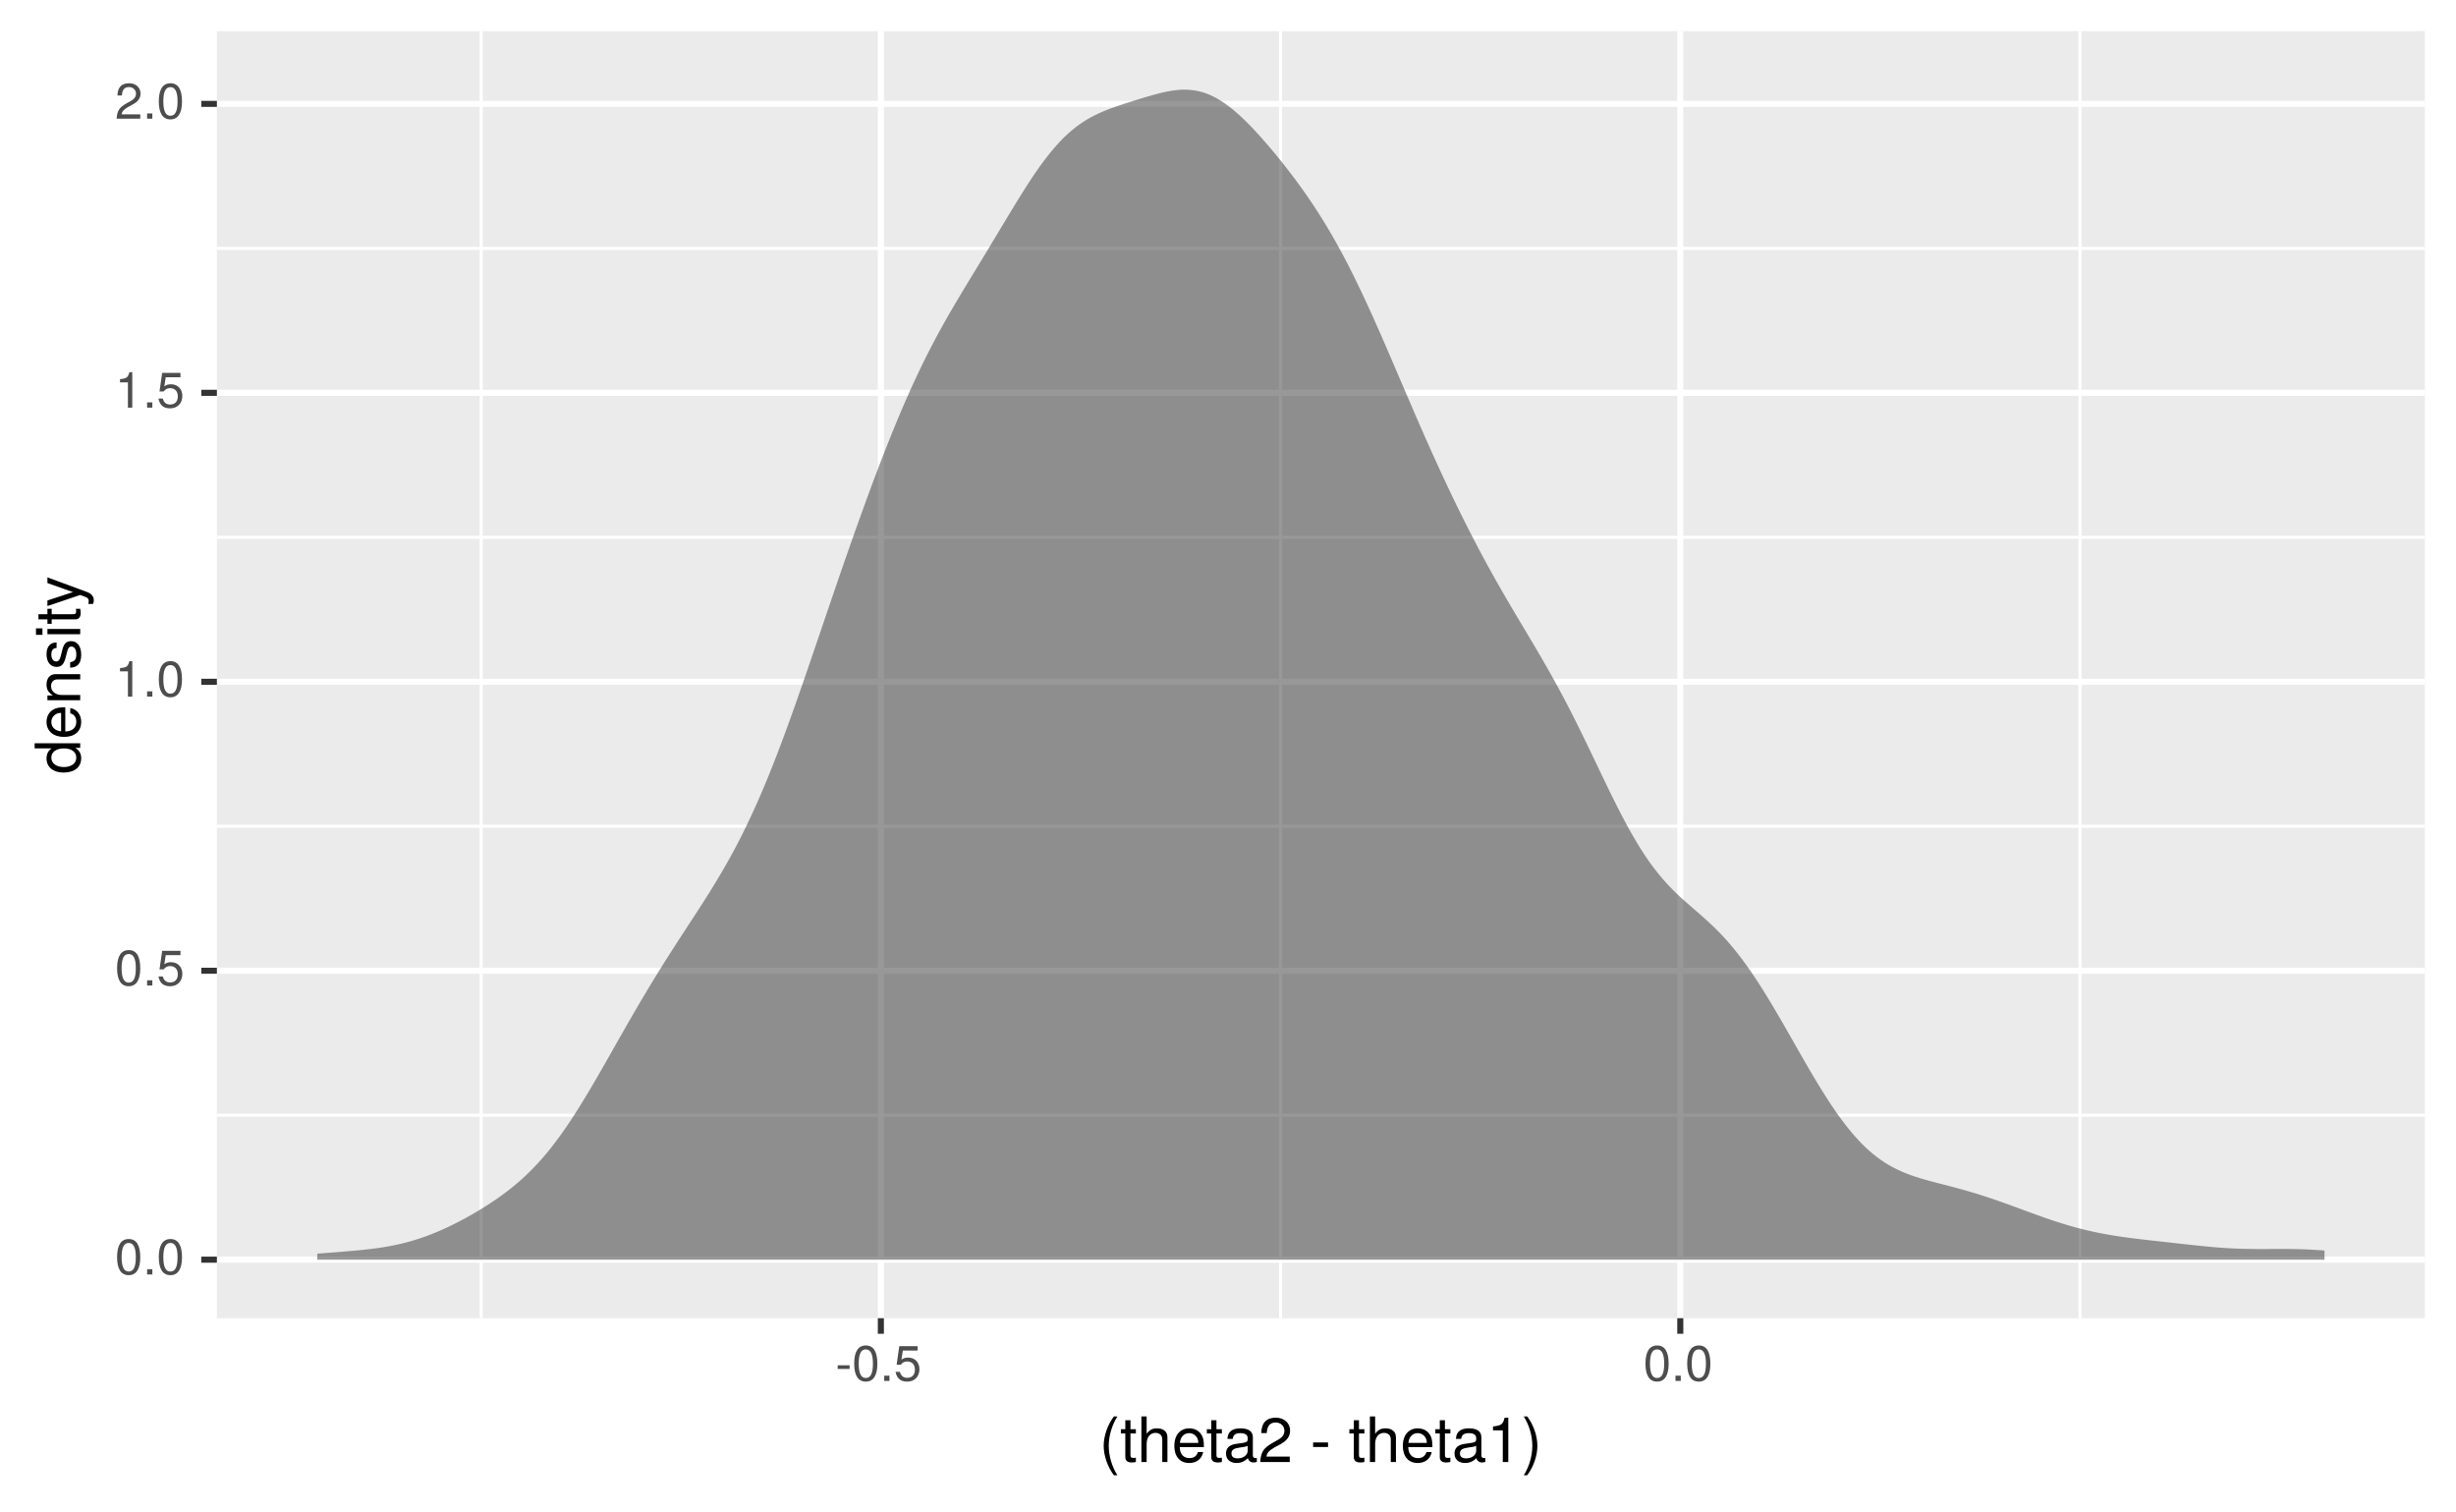<?xml version="1.0" encoding="UTF-8"?>
<svg xmlns="http://www.w3.org/2000/svg" xmlns:xlink="http://www.w3.org/1999/xlink" width="432pt" height="266pt" viewBox="0 0 432 266" version="1.1">
<defs>
<g>
<symbol overflow="visible" id="glyph0-0">
<path style="stroke:none;" d=""/>
</symbol>
<symbol overflow="visible" id="glyph0-1">
<path style="stroke:none;" d="M 4.453 -3 C 4.453 -5.156 3.781 -6.234 2.422 -6.234 C 1.078 -6.234 0.375 -5.141 0.375 -3.047 C 0.375 -0.953 1.078 0.125 2.422 0.125 C 3.734 0.125 4.453 -0.953 4.453 -3 Z M 3.672 -3.062 C 3.672 -1.297 3.266 -0.516 2.406 -0.516 C 1.578 -0.516 1.172 -1.344 1.172 -3.047 C 1.172 -4.75 1.578 -5.547 2.422 -5.547 C 3.25 -5.547 3.672 -4.734 3.672 -3.062 Z M 3.672 -3.062 "/>
</symbol>
<symbol overflow="visible" id="glyph0-2">
<path style="stroke:none;" d="M 1.688 0 L 1.688 -0.922 L 0.766 -0.922 L 0.766 0 Z M 1.688 0 "/>
</symbol>
<symbol overflow="visible" id="glyph0-3">
<path style="stroke:none;" d="M 4.516 -2.062 C 4.516 -3.297 3.688 -4.109 2.5 -4.109 C 2.062 -4.109 1.703 -4 1.344 -3.734 L 1.594 -5.344 L 4.188 -5.344 L 4.188 -6.109 L 0.969 -6.109 L 0.5 -2.844 L 1.219 -2.844 C 1.578 -3.266 1.875 -3.422 2.359 -3.422 C 3.188 -3.422 3.719 -2.891 3.719 -1.969 C 3.719 -1.062 3.203 -0.547 2.359 -0.547 C 1.688 -0.547 1.266 -0.891 1.078 -1.594 L 0.312 -1.594 C 0.562 -0.359 1.266 0.125 2.375 0.125 C 3.641 0.125 4.516 -0.75 4.516 -2.062 Z M 4.516 -2.062 "/>
</symbol>
<symbol overflow="visible" id="glyph0-4">
<path style="stroke:none;" d="M 3.047 0 L 3.047 -6.234 L 2.547 -6.234 C 2.266 -5.281 2.094 -5.141 0.891 -5 L 0.891 -4.438 L 2.281 -4.438 L 2.281 0 Z M 3.047 0 "/>
</symbol>
<symbol overflow="visible" id="glyph0-5">
<path style="stroke:none;" d="M 4.5 -4.406 C 4.5 -5.469 3.672 -6.234 2.5 -6.234 C 1.219 -6.234 0.484 -5.594 0.438 -4.078 L 1.219 -4.078 C 1.281 -5.125 1.703 -5.562 2.469 -5.562 C 3.172 -5.562 3.703 -5.062 3.703 -4.391 C 3.703 -3.891 3.406 -3.469 2.859 -3.156 L 2.047 -2.703 C 0.75 -1.969 0.375 -1.375 0.297 0 L 4.453 0 L 4.453 -0.766 L 1.172 -0.766 C 1.25 -1.281 1.531 -1.594 2.297 -2.047 L 3.172 -2.531 C 4.047 -2.984 4.5 -3.641 4.5 -4.406 Z M 4.5 -4.406 "/>
</symbol>
<symbol overflow="visible" id="glyph0-6">
<path style="stroke:none;" d="M 2.5 -2.109 L 2.5 -2.75 L 0.406 -2.75 L 0.406 -2.109 Z M 2.5 -2.109 "/>
</symbol>
<symbol overflow="visible" id="glyph1-0">
<path style="stroke:none;" d=""/>
</symbol>
<symbol overflow="visible" id="glyph1-1">
<path style="stroke:none;" d="M 3.203 2.328 C 2.234 0.766 1.688 -1.094 1.688 -2.844 C 1.688 -4.594 2.234 -6.453 3.203 -8.016 L 2.594 -8.016 C 1.5 -6.578 0.797 -4.578 0.797 -2.844 C 0.797 -1.109 1.5 0.891 2.594 2.328 Z M 3.203 2.328 "/>
</symbol>
<symbol overflow="visible" id="glyph1-2">
<path style="stroke:none;" d="M 2.797 0 L 2.797 -0.766 C 2.672 -0.734 2.531 -0.719 2.359 -0.719 C 1.953 -0.719 1.844 -0.844 1.844 -1.25 L 1.844 -5.016 L 2.797 -5.016 L 2.797 -5.766 L 1.844 -5.766 L 1.844 -7.344 L 0.938 -7.344 L 0.938 -5.766 L 0.156 -5.766 L 0.156 -5.016 L 0.938 -5.016 L 0.938 -0.844 C 0.938 -0.25 1.328 0.078 2.047 0.078 C 2.266 0.078 2.484 0.062 2.797 0 Z M 2.797 0 "/>
</symbol>
<symbol overflow="visible" id="glyph1-3">
<path style="stroke:none;" d="M 5.344 0 L 5.344 -4.359 C 5.344 -5.328 4.656 -5.922 3.531 -5.922 C 2.719 -5.922 2.219 -5.672 1.688 -4.969 L 1.688 -8.016 L 0.766 -8.016 L 0.766 0 L 1.688 0 L 1.688 -3.172 C 1.688 -4.359 2.297 -5.125 3.25 -5.125 C 3.891 -5.125 4.438 -4.75 4.438 -4 L 4.438 0 Z M 5.344 0 "/>
</symbol>
<symbol overflow="visible" id="glyph1-4">
<path style="stroke:none;" d="M 5.641 -2.625 C 5.641 -3.453 5.578 -3.984 5.406 -4.406 C 5.031 -5.359 4.156 -5.922 3.078 -5.922 C 1.469 -5.922 0.438 -4.734 0.438 -2.844 C 0.438 -0.953 1.438 0.172 3.062 0.172 C 4.375 0.172 5.297 -0.578 5.516 -1.75 L 4.594 -1.75 C 4.344 -0.984 3.828 -0.688 3.094 -0.688 C 2.141 -0.688 1.422 -1.297 1.391 -2.625 Z M 4.656 -3.438 C 4.656 -3.438 4.656 -3.391 4.656 -3.359 L 1.422 -3.359 C 1.5 -4.391 2.141 -5.078 3.062 -5.078 C 3.969 -5.078 4.656 -4.328 4.656 -3.438 Z M 4.656 -3.438 "/>
</symbol>
<symbol overflow="visible" id="glyph1-5">
<path style="stroke:none;" d="M 5.891 -0.016 L 5.891 -0.719 C 5.781 -0.688 5.734 -0.688 5.688 -0.688 C 5.375 -0.688 5.188 -0.859 5.188 -1.141 L 5.188 -4.359 C 5.188 -5.375 4.438 -5.922 3.031 -5.922 C 1.625 -5.922 0.766 -5.391 0.719 -4.062 L 1.641 -4.062 C 1.719 -4.766 2.141 -5.078 2.984 -5.078 C 3.812 -5.078 4.281 -4.781 4.281 -4.219 L 4.281 -3.984 C 4.281 -3.594 4.047 -3.438 3.328 -3.344 C 2.031 -3.172 1.828 -3.141 1.469 -2.984 C 0.797 -2.719 0.469 -2.203 0.469 -1.5 C 0.469 -0.453 1.188 0.172 2.359 0.172 C 3.094 0.172 3.812 -0.141 4.312 -0.688 C 4.406 -0.234 4.812 0.078 5.266 0.078 C 5.438 0.078 5.594 0.062 5.891 -0.016 Z M 4.281 -1.984 C 4.281 -1.172 3.438 -0.641 2.547 -0.641 C 1.844 -0.641 1.422 -0.891 1.422 -1.516 C 1.422 -2.125 1.828 -2.391 2.812 -2.531 C 3.766 -2.656 3.969 -2.703 4.281 -2.844 Z M 4.281 -1.984 "/>
</symbol>
<symbol overflow="visible" id="glyph1-6">
<path style="stroke:none;" d="M 5.625 -5.516 C 5.625 -6.828 4.594 -7.797 3.125 -7.797 C 1.531 -7.797 0.609 -6.984 0.547 -5.094 L 1.516 -5.094 C 1.594 -6.406 2.141 -6.953 3.094 -6.953 C 3.969 -6.953 4.625 -6.328 4.625 -5.484 C 4.625 -4.875 4.266 -4.344 3.578 -3.953 L 2.562 -3.375 C 0.938 -2.453 0.469 -1.719 0.375 0 L 5.562 0 L 5.562 -0.953 L 1.469 -0.953 C 1.562 -1.594 1.906 -2 2.875 -2.562 L 3.969 -3.156 C 5.062 -3.734 5.625 -4.547 5.625 -5.516 Z M 5.625 -5.516 "/>
</symbol>
<symbol overflow="visible" id="glyph1-7">
<path style="stroke:none;" d=""/>
</symbol>
<symbol overflow="visible" id="glyph1-8">
<path style="stroke:none;" d="M 3.125 -2.641 L 3.125 -3.438 L 0.5 -3.438 L 0.5 -2.641 Z M 3.125 -2.641 "/>
</symbol>
<symbol overflow="visible" id="glyph1-9">
<path style="stroke:none;" d="M 3.812 0 L 3.812 -7.797 L 3.172 -7.797 C 2.844 -6.594 2.625 -6.438 1.125 -6.25 L 1.125 -5.562 L 2.844 -5.562 L 2.844 0 Z M 3.812 0 "/>
</symbol>
<symbol overflow="visible" id="glyph1-10">
<path style="stroke:none;" d="M 2.812 -2.844 C 2.812 -4.578 2.125 -6.578 1.016 -8.016 L 0.422 -8.016 C 1.391 -6.453 1.922 -4.594 1.922 -2.844 C 1.922 -1.094 1.391 0.766 0.422 2.328 L 1.016 2.328 C 2.125 0.891 2.812 -1.109 2.812 -2.844 Z M 2.812 -2.844 "/>
</symbol>
<symbol overflow="visible" id="glyph2-0">
<path style="stroke:none;" d=""/>
</symbol>
<symbol overflow="visible" id="glyph2-1">
<path style="stroke:none;" d="M 0 -5.438 L -8.016 -5.438 L -8.016 -4.531 L -5.031 -4.531 C -5.625 -4.141 -5.922 -3.531 -5.922 -2.766 C -5.922 -1.266 -4.781 -0.281 -2.938 -0.281 C -0.984 -0.281 0.172 -1.25 0.172 -2.797 C 0.172 -3.594 -0.125 -4.141 -0.844 -4.625 L 0 -4.625 Z M -2.859 -4.531 C -1.531 -4.531 -0.688 -3.891 -0.688 -2.922 C -0.688 -1.906 -1.547 -1.25 -2.875 -1.25 C -4.219 -1.25 -5.078 -1.906 -5.078 -2.922 C -5.078 -3.906 -4.188 -4.531 -2.859 -4.531 Z M -2.859 -4.531 "/>
</symbol>
<symbol overflow="visible" id="glyph2-2">
<path style="stroke:none;" d="M -2.625 -5.641 C -3.453 -5.641 -3.984 -5.578 -4.406 -5.406 C -5.359 -5.031 -5.922 -4.156 -5.922 -3.078 C -5.922 -1.469 -4.734 -0.438 -2.844 -0.438 C -0.953 -0.438 0.172 -1.438 0.172 -3.062 C 0.172 -4.375 -0.578 -5.297 -1.75 -5.516 L -1.75 -4.594 C -0.984 -4.344 -0.688 -3.828 -0.688 -3.094 C -0.688 -2.141 -1.297 -1.422 -2.625 -1.391 Z M -3.438 -4.656 C -3.438 -4.656 -3.391 -4.656 -3.359 -4.656 L -3.359 -1.422 C -4.391 -1.5 -5.078 -2.141 -5.078 -3.062 C -5.078 -3.969 -4.328 -4.656 -3.438 -4.656 Z M -3.438 -4.656 "/>
</symbol>
<symbol overflow="visible" id="glyph2-3">
<path style="stroke:none;" d="M 0 -5.359 L -4.359 -5.359 C -5.312 -5.359 -5.922 -4.641 -5.922 -3.531 C -5.922 -2.672 -5.594 -2.125 -4.797 -1.609 L -5.766 -1.609 L -5.766 -0.766 L 0 -0.766 L 0 -1.688 L -3.172 -1.688 C -4.359 -1.688 -5.125 -2.328 -5.125 -3.25 C -5.125 -3.984 -4.688 -4.438 -4 -4.438 L 0 -4.438 Z M 0 -5.359 "/>
</symbol>
<symbol overflow="visible" id="glyph2-4">
<path style="stroke:none;" d="M -1.609 -5.047 C -2.469 -5.047 -2.906 -4.562 -3.172 -3.422 L -3.391 -2.547 C -3.562 -1.797 -3.812 -1.469 -4.219 -1.469 C -4.734 -1.469 -5.078 -1.953 -5.078 -2.688 C -5.078 -3.438 -4.766 -3.828 -4.156 -3.844 L -4.156 -4.812 C -5.297 -4.812 -5.922 -4.062 -5.922 -2.734 C -5.922 -1.391 -5.234 -0.516 -4.172 -0.516 C -3.266 -0.516 -2.844 -0.984 -2.516 -2.344 L -2.297 -3.203 C -2.141 -3.844 -1.953 -4.094 -1.547 -4.094 C -1 -4.094 -0.688 -3.547 -0.688 -2.75 C -0.688 -1.922 -0.875 -1.469 -1.766 -1.344 L -1.766 -0.375 C -0.422 -0.422 0.172 -1.172 0.172 -2.672 C 0.172 -4.125 -0.5 -5.047 -1.609 -5.047 Z M -1.609 -5.047 "/>
</symbol>
<symbol overflow="visible" id="glyph2-5">
<path style="stroke:none;" d="M 0 -1.688 L -5.766 -1.688 L -5.766 -0.766 L 0 -0.766 Z M -6.641 -1.797 L -7.781 -1.797 L -7.781 -0.656 L -6.641 -0.656 Z M -6.641 -1.797 "/>
</symbol>
<symbol overflow="visible" id="glyph2-6">
<path style="stroke:none;" d="M 0 -2.797 L -0.766 -2.797 C -0.734 -2.672 -0.719 -2.531 -0.719 -2.359 C -0.719 -1.953 -0.844 -1.844 -1.25 -1.844 L -5.016 -1.844 L -5.016 -2.797 L -5.766 -2.797 L -5.766 -1.844 L -7.344 -1.844 L -7.344 -0.938 L -5.766 -0.938 L -5.766 -0.156 L -5.016 -0.156 L -5.016 -0.938 L -0.844 -0.938 C -0.25 -0.938 0.078 -1.328 0.078 -2.047 C 0.078 -2.266 0.062 -2.484 0 -2.797 Z M 0 -2.797 "/>
</symbol>
<symbol overflow="visible" id="glyph2-7">
<path style="stroke:none;" d="M -5.766 -5.266 L -5.766 -4.266 L -1.281 -2.672 L -5.766 -1.203 L -5.766 -0.219 L 0.016 -2.172 L 0.938 -1.812 C 1.344 -1.656 1.5 -1.469 1.5 -1.078 C 1.5 -0.953 1.469 -0.797 1.438 -0.594 L 2.25 -0.594 C 2.359 -0.781 2.391 -0.969 2.391 -1.203 C 2.391 -1.859 2.031 -2.391 1.203 -2.688 Z M -5.766 -5.266 "/>
</symbol>
</g>
<clipPath id="clip1">
  <path d="M 38.152 5.48 L 426.523 5.48 L 426.523 231.852 L 38.152 231.852 Z M 38.152 5.48 "/>
</clipPath>
<clipPath id="clip2">
  <path d="M 38.152 195 L 426.523 195 L 426.523 197 L 38.152 197 Z M 38.152 195 "/>
</clipPath>
<clipPath id="clip3">
  <path d="M 38.152 145 L 426.523 145 L 426.523 146 L 38.152 146 Z M 38.152 145 "/>
</clipPath>
<clipPath id="clip4">
  <path d="M 38.152 94 L 426.523 94 L 426.523 95 L 38.152 95 Z M 38.152 94 "/>
</clipPath>
<clipPath id="clip5">
  <path d="M 38.152 43 L 426.523 43 L 426.523 44 L 38.152 44 Z M 38.152 43 "/>
</clipPath>
<clipPath id="clip6">
  <path d="M 84 5.48 L 85 5.48 L 85 231.852 L 84 231.852 Z M 84 5.48 "/>
</clipPath>
<clipPath id="clip7">
  <path d="M 224 5.48 L 226 5.48 L 226 231.852 L 224 231.852 Z M 224 5.48 "/>
</clipPath>
<clipPath id="clip8">
  <path d="M 365 5.48 L 367 5.48 L 367 231.852 L 365 231.852 Z M 365 5.48 "/>
</clipPath>
<clipPath id="clip9">
  <path d="M 38.152 221 L 426.523 221 L 426.523 223 L 38.152 223 Z M 38.152 221 "/>
</clipPath>
<clipPath id="clip10">
  <path d="M 38.152 170 L 426.523 170 L 426.523 172 L 38.152 172 Z M 38.152 170 "/>
</clipPath>
<clipPath id="clip11">
  <path d="M 38.152 119 L 426.523 119 L 426.523 121 L 38.152 121 Z M 38.152 119 "/>
</clipPath>
<clipPath id="clip12">
  <path d="M 38.152 68 L 426.523 68 L 426.523 70 L 38.152 70 Z M 38.152 68 "/>
</clipPath>
<clipPath id="clip13">
  <path d="M 38.152 17 L 426.523 17 L 426.523 19 L 38.152 19 Z M 38.152 17 "/>
</clipPath>
<clipPath id="clip14">
  <path d="M 154 5.48 L 156 5.48 L 156 231.852 L 154 231.852 Z M 154 5.48 "/>
</clipPath>
<clipPath id="clip15">
  <path d="M 295 5.48 L 297 5.48 L 297 231.852 L 295 231.852 Z M 295 5.48 "/>
</clipPath>
</defs>
<g id="surface930">
<rect x="0" y="0" width="432" height="266" style="fill:rgb(100%,100%,100%);fill-opacity:1;stroke:none;"/>
<rect x="0" y="0" width="432" height="266" style="fill:rgb(100%,100%,100%);fill-opacity:1;stroke:none;"/>
<path style="fill:none;stroke-width:1.067;stroke-linecap:round;stroke-linejoin:round;stroke:rgb(100%,100%,100%);stroke-opacity:1;stroke-miterlimit:10;" d="M 0 266 L 432 266 L 432 0 L 0 0 Z M 0 266 "/>
<g clip-path="url(#clip1)" clip-rule="nonzero">
<path style=" stroke:none;fill-rule:nonzero;fill:rgb(92.157%,92.157%,92.157%);fill-opacity:1;" d="M 38.152 231.848 L 426.523 231.848 L 426.523 5.477 L 38.152 5.477 Z M 38.152 231.848 "/>
</g>
<g clip-path="url(#clip2)" clip-rule="nonzero">
<path style="fill:none;stroke-width:0.533;stroke-linecap:butt;stroke-linejoin:round;stroke:rgb(100%,100%,100%);stroke-opacity:1;stroke-miterlimit:10;" d="M 38.152 196.148 L 426.52 196.148 "/>
</g>
<g clip-path="url(#clip3)" clip-rule="nonzero">
<path style="fill:none;stroke-width:0.533;stroke-linecap:butt;stroke-linejoin:round;stroke:rgb(100%,100%,100%);stroke-opacity:1;stroke-miterlimit:10;" d="M 38.152 145.328 L 426.52 145.328 "/>
</g>
<g clip-path="url(#clip4)" clip-rule="nonzero">
<path style="fill:none;stroke-width:0.533;stroke-linecap:butt;stroke-linejoin:round;stroke:rgb(100%,100%,100%);stroke-opacity:1;stroke-miterlimit:10;" d="M 38.152 94.504 L 426.52 94.504 "/>
</g>
<g clip-path="url(#clip5)" clip-rule="nonzero">
<path style="fill:none;stroke-width:0.533;stroke-linecap:butt;stroke-linejoin:round;stroke:rgb(100%,100%,100%);stroke-opacity:1;stroke-miterlimit:10;" d="M 38.152 43.684 L 426.52 43.684 "/>
</g>
<g clip-path="url(#clip6)" clip-rule="nonzero">
<path style="fill:none;stroke-width:0.533;stroke-linecap:butt;stroke-linejoin:round;stroke:rgb(100%,100%,100%);stroke-opacity:1;stroke-miterlimit:10;" d="M 84.637 231.848 L 84.637 5.48 "/>
</g>
<g clip-path="url(#clip7)" clip-rule="nonzero">
<path style="fill:none;stroke-width:0.533;stroke-linecap:butt;stroke-linejoin:round;stroke:rgb(100%,100%,100%);stroke-opacity:1;stroke-miterlimit:10;" d="M 225.246 231.848 L 225.246 5.48 "/>
</g>
<g clip-path="url(#clip8)" clip-rule="nonzero">
<path style="fill:none;stroke-width:0.533;stroke-linecap:butt;stroke-linejoin:round;stroke:rgb(100%,100%,100%);stroke-opacity:1;stroke-miterlimit:10;" d="M 365.859 231.848 L 365.859 5.48 "/>
</g>
<g clip-path="url(#clip9)" clip-rule="nonzero">
<path style="fill:none;stroke-width:1.067;stroke-linecap:butt;stroke-linejoin:round;stroke:rgb(100%,100%,100%);stroke-opacity:1;stroke-miterlimit:10;" d="M 38.152 221.559 L 426.52 221.559 "/>
</g>
<g clip-path="url(#clip10)" clip-rule="nonzero">
<path style="fill:none;stroke-width:1.067;stroke-linecap:butt;stroke-linejoin:round;stroke:rgb(100%,100%,100%);stroke-opacity:1;stroke-miterlimit:10;" d="M 38.152 170.738 L 426.52 170.738 "/>
</g>
<g clip-path="url(#clip11)" clip-rule="nonzero">
<path style="fill:none;stroke-width:1.067;stroke-linecap:butt;stroke-linejoin:round;stroke:rgb(100%,100%,100%);stroke-opacity:1;stroke-miterlimit:10;" d="M 38.152 119.918 L 426.52 119.918 "/>
</g>
<g clip-path="url(#clip12)" clip-rule="nonzero">
<path style="fill:none;stroke-width:1.067;stroke-linecap:butt;stroke-linejoin:round;stroke:rgb(100%,100%,100%);stroke-opacity:1;stroke-miterlimit:10;" d="M 38.152 69.094 L 426.52 69.094 "/>
</g>
<g clip-path="url(#clip13)" clip-rule="nonzero">
<path style="fill:none;stroke-width:1.067;stroke-linecap:butt;stroke-linejoin:round;stroke:rgb(100%,100%,100%);stroke-opacity:1;stroke-miterlimit:10;" d="M 38.152 18.273 L 426.52 18.273 "/>
</g>
<g clip-path="url(#clip14)" clip-rule="nonzero">
<path style="fill:none;stroke-width:1.067;stroke-linecap:butt;stroke-linejoin:round;stroke:rgb(100%,100%,100%);stroke-opacity:1;stroke-miterlimit:10;" d="M 154.941 231.848 L 154.941 5.48 "/>
</g>
<g clip-path="url(#clip15)" clip-rule="nonzero">
<path style="fill:none;stroke-width:1.067;stroke-linecap:butt;stroke-linejoin:round;stroke:rgb(100%,100%,100%);stroke-opacity:1;stroke-miterlimit:10;" d="M 295.555 231.848 L 295.555 5.48 "/>
</g>
<path style=" stroke:none;fill-rule:nonzero;fill:rgb(20%,20%,20%);fill-opacity:0.502;" d="M 55.805 220.5 L 57.188 220.391 L 57.875 220.34 L 60.641 220.121 L 62.023 220.004 L 62.715 219.941 L 63.402 219.875 L 64.094 219.801 L 64.785 219.723 L 65.477 219.641 L 66.168 219.551 L 66.859 219.453 L 67.551 219.344 L 68.242 219.227 L 68.93 219.098 L 69.621 218.957 L 70.312 218.805 L 71.004 218.641 L 71.695 218.461 L 72.387 218.27 L 73.078 218.062 L 73.77 217.84 L 74.457 217.605 L 75.148 217.359 L 75.84 217.094 L 76.531 216.816 L 77.223 216.527 L 77.914 216.223 L 78.605 215.906 L 79.297 215.578 L 79.984 215.238 L 80.676 214.883 L 81.367 214.52 L 82.059 214.145 L 82.75 213.758 L 83.441 213.363 L 84.133 212.953 L 84.824 212.531 L 85.516 212.098 L 86.203 211.652 L 86.895 211.191 L 87.586 210.719 L 88.277 210.223 L 88.969 209.711 L 89.66 209.18 L 90.352 208.625 L 91.043 208.047 L 91.73 207.445 L 92.422 206.809 L 93.113 206.141 L 93.805 205.445 L 94.496 204.715 L 95.188 203.953 L 95.879 203.156 L 96.57 202.32 L 97.258 201.445 L 97.949 200.535 L 98.641 199.594 L 99.332 198.617 L 100.023 197.605 L 100.715 196.559 L 101.406 195.484 L 102.098 194.383 L 102.785 193.262 L 103.477 192.113 L 104.168 190.949 L 104.859 189.766 L 105.551 188.57 L 106.242 187.363 L 106.934 186.152 L 107.625 184.934 L 108.312 183.715 L 109.695 181.285 L 110.387 180.078 L 111.078 178.875 L 111.77 177.684 L 112.461 176.5 L 113.152 175.332 L 113.84 174.176 L 114.531 173.031 L 115.223 171.898 L 115.914 170.777 L 116.605 169.668 L 117.297 168.574 L 117.988 167.488 L 118.68 166.414 L 119.367 165.344 L 120.059 164.281 L 122.133 161.105 L 122.824 160.039 L 123.516 158.969 L 124.207 157.883 L 124.898 156.785 L 125.586 155.668 L 126.277 154.523 L 126.969 153.359 L 127.66 152.164 L 128.352 150.938 L 129.043 149.672 L 129.734 148.363 L 130.426 147.016 L 131.113 145.621 L 131.805 144.184 L 132.496 142.699 L 133.188 141.168 L 133.879 139.582 L 134.57 137.945 L 135.262 136.266 L 135.953 134.539 L 136.641 132.77 L 137.332 130.961 L 138.023 129.105 L 138.715 127.219 L 139.406 125.297 L 140.098 123.352 L 140.789 121.383 L 141.48 119.395 L 142.168 117.383 L 142.859 115.367 L 143.551 113.34 L 144.242 111.309 L 144.934 109.273 L 145.625 107.242 L 146.316 105.215 L 147.008 103.199 L 147.695 101.188 L 148.387 99.188 L 149.078 97.203 L 149.77 95.23 L 150.461 93.281 L 151.152 91.348 L 151.844 89.43 L 152.535 87.535 L 153.223 85.664 L 153.914 83.816 L 154.605 81.996 L 155.297 80.207 L 155.988 78.445 L 156.68 76.711 L 157.371 75.012 L 158.062 73.344 L 158.75 71.719 L 159.441 70.129 L 160.133 68.578 L 160.824 67.062 L 161.516 65.586 L 162.207 64.148 L 162.898 62.754 L 163.59 61.395 L 164.281 60.07 L 164.969 58.777 L 165.66 57.516 L 166.352 56.281 L 167.043 55.074 L 167.734 53.887 L 168.426 52.715 L 169.117 51.555 L 169.809 50.41 L 170.496 49.27 L 171.188 48.133 L 171.879 47 L 173.262 44.727 L 174.645 42.438 L 175.336 41.289 L 176.023 40.141 L 177.406 37.844 L 178.098 36.703 L 178.789 35.57 L 179.48 34.453 L 180.172 33.355 L 180.863 32.277 L 181.551 31.227 L 182.242 30.203 L 182.934 29.219 L 183.625 28.277 L 184.316 27.379 L 185.008 26.523 L 185.699 25.715 L 186.391 24.953 L 187.078 24.242 L 187.77 23.59 L 188.461 22.98 L 189.152 22.422 L 189.844 21.906 L 190.535 21.434 L 191.227 21 L 191.918 20.613 L 192.605 20.254 L 193.297 19.926 L 193.988 19.621 L 194.68 19.336 L 195.371 19.07 L 196.062 18.824 L 196.754 18.586 L 197.445 18.355 L 198.133 18.129 L 199.516 17.691 L 200.207 17.48 L 200.898 17.266 L 201.59 17.059 L 202.281 16.859 L 202.973 16.664 L 203.664 16.477 L 204.352 16.309 L 205.043 16.152 L 205.734 16.02 L 206.426 15.91 L 207.117 15.828 L 207.809 15.777 L 208.5 15.77 L 209.191 15.797 L 209.879 15.871 L 210.57 15.984 L 211.262 16.145 L 211.953 16.355 L 212.645 16.621 L 213.336 16.938 L 214.027 17.301 L 214.719 17.707 L 215.406 18.16 L 216.098 18.664 L 216.789 19.211 L 217.48 19.793 L 218.172 20.414 L 218.863 21.066 L 219.555 21.746 L 220.246 22.457 L 220.934 23.195 L 221.625 23.953 L 222.316 24.734 L 223.008 25.531 L 223.699 26.344 L 224.391 27.176 L 225.082 28.023 L 225.773 28.891 L 226.461 29.77 L 227.152 30.672 L 227.844 31.586 L 228.535 32.523 L 229.227 33.488 L 229.918 34.473 L 230.609 35.484 L 231.301 36.52 L 231.988 37.586 L 232.68 38.684 L 233.371 39.82 L 234.062 40.988 L 234.754 42.188 L 235.445 43.426 L 236.137 44.695 L 236.828 46.008 L 237.516 47.355 L 238.207 48.738 L 238.898 50.156 L 239.59 51.602 L 240.281 53.078 L 240.973 54.586 L 241.664 56.117 L 242.355 57.672 L 243.047 59.242 L 243.734 60.828 L 244.426 62.43 L 245.117 64.035 L 247.191 68.875 L 247.883 70.484 L 248.574 72.09 L 249.262 73.684 L 249.953 75.266 L 250.645 76.836 L 251.336 78.391 L 252.027 79.934 L 252.719 81.457 L 253.41 82.961 L 254.102 84.449 L 254.789 85.914 L 255.48 87.363 L 256.172 88.797 L 256.863 90.207 L 257.555 91.598 L 258.246 92.965 L 258.938 94.312 L 259.629 95.645 L 260.316 96.953 L 261.008 98.246 L 261.699 99.516 L 262.391 100.766 L 263.082 102 L 263.773 103.219 L 264.465 104.422 L 265.156 105.609 L 265.844 106.789 L 266.535 107.957 L 267.918 110.277 L 268.609 111.434 L 269.301 112.594 L 269.992 113.758 L 270.684 114.934 L 271.371 116.121 L 272.062 117.324 L 272.754 118.543 L 273.445 119.781 L 274.137 121.043 L 274.828 122.332 L 275.52 123.645 L 276.211 124.98 L 276.898 126.34 L 277.59 127.719 L 278.281 129.125 L 278.973 130.543 L 279.664 131.977 L 280.355 133.418 L 281.738 136.309 L 282.43 137.746 L 283.117 139.168 L 283.809 140.574 L 284.5 141.949 L 285.191 143.301 L 285.883 144.613 L 286.574 145.879 L 287.266 147.098 L 287.957 148.27 L 288.645 149.387 L 289.336 150.453 L 290.027 151.469 L 290.719 152.422 L 291.41 153.316 L 292.102 154.164 L 292.793 154.965 L 293.484 155.723 L 294.172 156.441 L 294.863 157.121 L 295.555 157.77 L 296.246 158.395 L 296.938 159.008 L 297.629 159.609 L 298.32 160.207 L 299.012 160.809 L 299.699 161.418 L 300.391 162.043 L 301.082 162.688 L 301.773 163.355 L 302.465 164.047 L 303.156 164.777 L 303.848 165.543 L 304.539 166.344 L 305.227 167.184 L 305.918 168.055 L 306.609 168.965 L 307.301 169.922 L 307.992 170.91 L 308.684 171.934 L 309.375 172.988 L 310.066 174.07 L 310.754 175.184 L 311.445 176.32 L 312.137 177.48 L 312.828 178.66 L 313.52 179.848 L 314.211 181.051 L 315.594 183.473 L 316.281 184.684 L 316.973 185.891 L 317.664 187.09 L 318.355 188.277 L 319.047 189.449 L 319.738 190.598 L 320.43 191.723 L 321.121 192.824 L 321.812 193.891 L 322.5 194.93 L 323.191 195.93 L 323.883 196.883 L 324.574 197.797 L 325.266 198.668 L 325.957 199.496 L 326.648 200.277 L 327.34 201.016 L 328.027 201.699 L 328.719 202.336 L 329.41 202.926 L 330.102 203.477 L 330.793 203.984 L 331.484 204.453 L 332.176 204.875 L 332.867 205.262 L 333.555 205.617 L 334.246 205.941 L 334.938 206.242 L 335.629 206.516 L 336.32 206.766 L 337.012 206.996 L 337.703 207.215 L 338.395 207.422 L 339.082 207.617 L 339.773 207.805 L 340.465 207.988 L 341.156 208.168 L 341.848 208.344 L 343.922 208.883 L 344.609 209.07 L 345.301 209.262 L 345.992 209.457 L 346.684 209.66 L 347.375 209.867 L 348.066 210.078 L 349.449 210.523 L 350.137 210.754 L 350.828 210.988 L 352.211 211.473 L 354.285 212.223 L 354.977 212.477 L 355.668 212.734 L 356.355 212.988 L 357.047 213.242 L 358.43 213.742 L 359.121 213.988 L 359.812 214.23 L 360.504 214.469 L 361.195 214.703 L 361.883 214.926 L 362.574 215.145 L 363.266 215.359 L 363.957 215.562 L 364.648 215.762 L 365.34 215.949 L 366.031 216.129 L 366.723 216.301 L 367.41 216.465 L 368.102 216.621 L 368.793 216.766 L 369.484 216.906 L 370.176 217.035 L 370.867 217.16 L 371.559 217.277 L 372.25 217.387 L 372.938 217.492 L 373.629 217.594 L 374.32 217.688 L 375.012 217.777 L 375.703 217.863 L 377.777 218.109 L 378.465 218.188 L 379.156 218.262 L 379.848 218.34 L 380.539 218.414 L 381.922 218.57 L 382.613 218.645 L 383.305 218.723 L 383.992 218.801 L 384.684 218.875 L 385.375 218.953 L 386.066 219.027 L 388.141 219.238 L 388.832 219.301 L 389.52 219.363 L 390.211 219.418 L 390.902 219.469 L 391.594 219.516 L 392.285 219.555 L 392.977 219.59 L 393.668 219.617 L 394.359 219.641 L 395.051 219.656 L 395.738 219.672 L 396.43 219.68 L 397.121 219.684 L 398.504 219.684 L 400.578 219.672 L 401.957 219.672 L 402.648 219.676 L 404.031 219.699 L 404.723 219.719 L 405.414 219.742 L 406.105 219.77 L 406.793 219.809 L 407.484 219.852 L 408.176 219.898 L 408.867 219.953 L 408.867 221.559 L 55.805 221.559 Z M 55.805 220.5 "/>
<g style="fill:rgb(30.196%,30.196%,30.196%);fill-opacity:1;">
  <use xlink:href="#glyph0-1" x="20.219" y="224.161"/>
  <use xlink:href="#glyph0-2" x="25.111" y="224.161"/>
  <use xlink:href="#glyph0-1" x="27.558" y="224.161"/>
</g>
<g style="fill:rgb(30.196%,30.196%,30.196%);fill-opacity:1;">
  <use xlink:href="#glyph0-1" x="20.219" y="173.341"/>
  <use xlink:href="#glyph0-2" x="25.111" y="173.341"/>
  <use xlink:href="#glyph0-3" x="27.558" y="173.341"/>
</g>
<g style="fill:rgb(30.196%,30.196%,30.196%);fill-opacity:1;">
  <use xlink:href="#glyph0-4" x="20.219" y="122.521"/>
  <use xlink:href="#glyph0-2" x="25.111" y="122.521"/>
  <use xlink:href="#glyph0-1" x="27.558" y="122.521"/>
</g>
<g style="fill:rgb(30.196%,30.196%,30.196%);fill-opacity:1;">
  <use xlink:href="#glyph0-4" x="20.219" y="71.696"/>
  <use xlink:href="#glyph0-2" x="25.111" y="71.696"/>
  <use xlink:href="#glyph0-3" x="27.558" y="71.696"/>
</g>
<g style="fill:rgb(30.196%,30.196%,30.196%);fill-opacity:1;">
  <use xlink:href="#glyph0-5" x="20.219" y="20.876"/>
  <use xlink:href="#glyph0-2" x="25.111" y="20.876"/>
  <use xlink:href="#glyph0-1" x="27.558" y="20.876"/>
</g>
<path style="fill:none;stroke-width:1.067;stroke-linecap:butt;stroke-linejoin:round;stroke:rgb(20%,20%,20%);stroke-opacity:1;stroke-miterlimit:10;" d="M 35.41 221.559 L 38.152 221.559 "/>
<path style="fill:none;stroke-width:1.067;stroke-linecap:butt;stroke-linejoin:round;stroke:rgb(20%,20%,20%);stroke-opacity:1;stroke-miterlimit:10;" d="M 35.41 170.738 L 38.152 170.738 "/>
<path style="fill:none;stroke-width:1.067;stroke-linecap:butt;stroke-linejoin:round;stroke:rgb(20%,20%,20%);stroke-opacity:1;stroke-miterlimit:10;" d="M 35.41 119.918 L 38.152 119.918 "/>
<path style="fill:none;stroke-width:1.067;stroke-linecap:butt;stroke-linejoin:round;stroke:rgb(20%,20%,20%);stroke-opacity:1;stroke-miterlimit:10;" d="M 35.41 69.094 L 38.152 69.094 "/>
<path style="fill:none;stroke-width:1.067;stroke-linecap:butt;stroke-linejoin:round;stroke:rgb(20%,20%,20%);stroke-opacity:1;stroke-miterlimit:10;" d="M 35.41 18.273 L 38.152 18.273 "/>
<path style="fill:none;stroke-width:1.067;stroke-linecap:butt;stroke-linejoin:round;stroke:rgb(20%,20%,20%);stroke-opacity:1;stroke-miterlimit:10;" d="M 154.941 234.59 L 154.941 231.848 "/>
<path style="fill:none;stroke-width:1.067;stroke-linecap:butt;stroke-linejoin:round;stroke:rgb(20%,20%,20%);stroke-opacity:1;stroke-miterlimit:10;" d="M 295.555 234.59 L 295.555 231.848 "/>
<g style="fill:rgb(30.196%,30.196%,30.196%);fill-opacity:1;">
  <use xlink:href="#glyph0-6" x="146.941" y="242.884"/>
  <use xlink:href="#glyph0-1" x="149.872" y="242.884"/>
  <use xlink:href="#glyph0-2" x="154.765" y="242.884"/>
  <use xlink:href="#glyph0-3" x="157.211" y="242.884"/>
</g>
<g style="fill:rgb(30.196%,30.196%,30.196%);fill-opacity:1;">
  <use xlink:href="#glyph0-1" x="289.055" y="242.884"/>
  <use xlink:href="#glyph0-2" x="293.947" y="242.884"/>
  <use xlink:href="#glyph0-1" x="296.394" y="242.884"/>
</g>
<g style="fill:rgb(0%,0%,0%);fill-opacity:1;">
  <use xlink:href="#glyph1-1" x="193.336" y="257.147"/>
  <use xlink:href="#glyph1-2" x="196.999" y="257.147"/>
  <use xlink:href="#glyph1-3" x="200.002" y="257.147"/>
  <use xlink:href="#glyph1-4" x="206.118" y="257.147"/>
  <use xlink:href="#glyph1-2" x="212.124" y="257.147"/>
  <use xlink:href="#glyph1-5" x="215.182" y="257.147"/>
  <use xlink:href="#glyph1-6" x="221.298" y="257.147"/>
  <use xlink:href="#glyph1-7" x="227.414" y="257.147"/>
  <use xlink:href="#glyph1-8" x="230.472" y="257.147"/>
  <use xlink:href="#glyph1-7" x="234.135" y="257.147"/>
  <use xlink:href="#glyph1-2" x="237.192" y="257.147"/>
  <use xlink:href="#glyph1-3" x="240.195" y="257.147"/>
  <use xlink:href="#glyph1-4" x="246.312" y="257.147"/>
  <use xlink:href="#glyph1-2" x="252.317" y="257.147"/>
  <use xlink:href="#glyph1-5" x="255.375" y="257.147"/>
  <use xlink:href="#glyph1-9" x="261.491" y="257.147"/>
  <use xlink:href="#glyph1-10" x="267.607" y="257.147"/>
</g>
<g style="fill:rgb(0%,0%,0%);fill-opacity:1;">
  <use xlink:href="#glyph2-1" x="14.108" y="136.164"/>
  <use xlink:href="#glyph2-2" x="14.108" y="130.048"/>
  <use xlink:href="#glyph2-3" x="14.108" y="123.932"/>
  <use xlink:href="#glyph2-4" x="14.108" y="117.815"/>
  <use xlink:href="#glyph2-5" x="14.108" y="112.315"/>
  <use xlink:href="#glyph2-6" x="14.108" y="109.873"/>
  <use xlink:href="#glyph2-7" x="14.108" y="106.815"/>
</g>
</g>
</svg>
